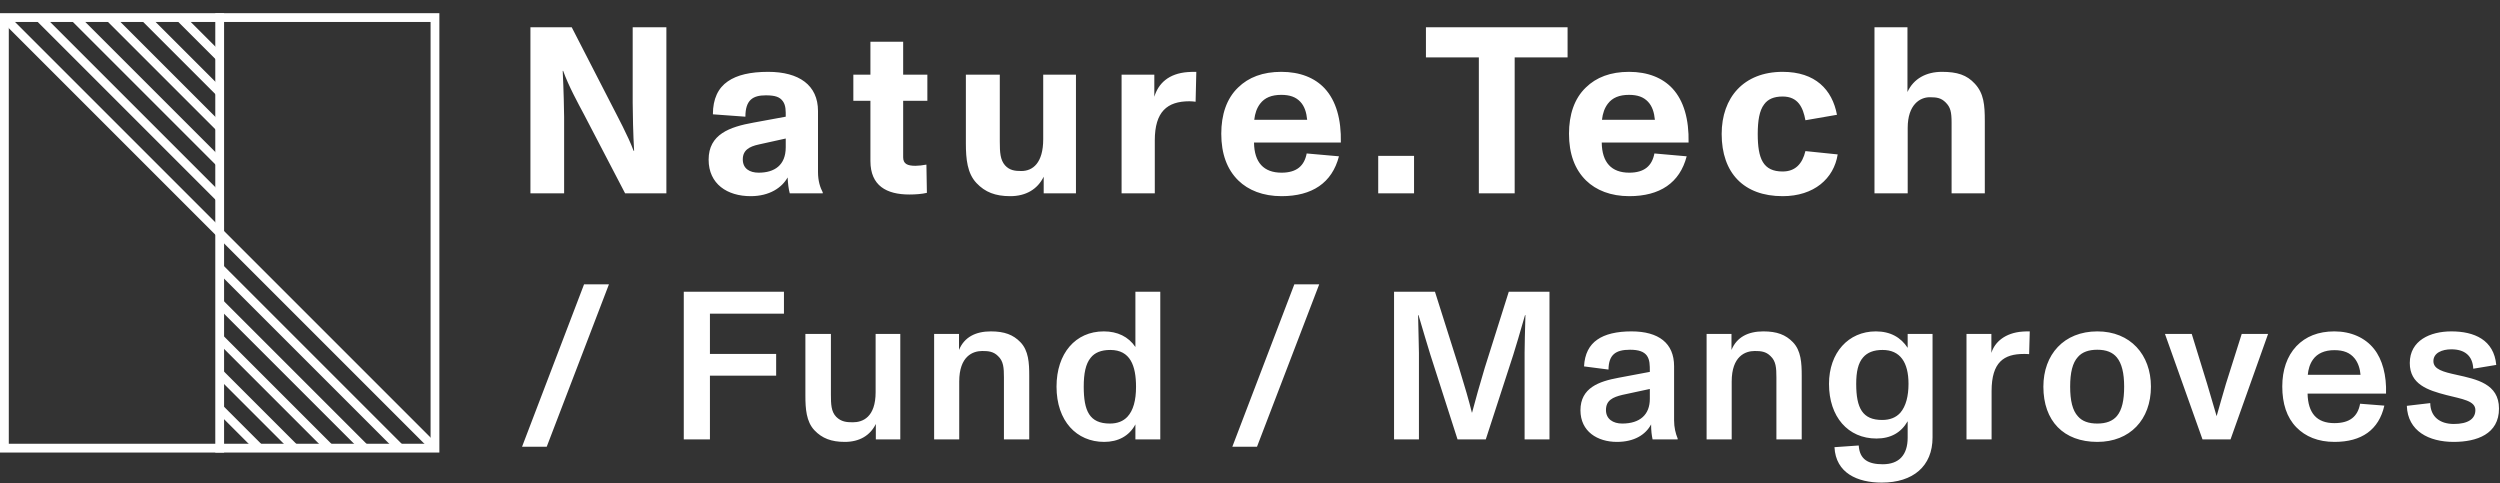 <svg width="569" height="110" viewBox="0 0 569 110" fill="none" xmlns="http://www.w3.org/2000/svg">
<rect x="0" y="0" width="569" height="110" fill="#333333" stroke="none"/>
<path d="M124.432 101.68L138.592 64.72H132.928L118.816 101.68H124.432ZM161.58 100V85.504H176.652V80.56H161.58V71.392H178.428V66.4H155.628V100H161.58ZM199.291 89.248C199.291 94.96 196.363 96.112 194.107 96.112C192.715 96.112 191.467 96.016 190.315 94.864C189.163 93.664 189.115 91.984 189.115 89.776V76H183.307V90.064C183.307 92.992 183.499 95.968 185.371 97.936C187.099 99.76 189.211 100.576 192.283 100.576C195.595 100.576 198.043 99.136 199.339 96.496V100H204.907V76H199.291V89.248ZM232.239 77.872C230.607 76.192 228.639 75.424 225.519 75.424C222.063 75.424 219.471 76.72 218.271 79.648V76H212.607V100H218.319V86.848C218.319 81.04 221.439 79.888 223.551 79.888C224.943 79.888 226.095 79.984 227.151 81.04C228.399 82.192 228.495 83.728 228.495 85.936V100H234.255V85.504C234.255 82.624 234.111 79.792 232.239 77.872ZM258.417 78.976C256.833 76.624 254.337 75.424 251.217 75.424C244.785 75.424 240.465 80.416 240.465 88C240.465 95.824 245.025 100.576 251.313 100.576C254.481 100.576 257.025 99.232 258.417 96.592V100H264.081V66.4H258.417V78.976ZM256.593 94.864C255.633 95.872 254.337 96.4 252.609 96.4C247.953 96.4 246.657 93.52 246.657 88C246.657 85.024 247.089 82.816 248.241 81.424C249.153 80.272 250.593 79.648 252.705 79.648C257.265 79.648 258.561 83.248 258.561 88.048C258.561 91.12 257.937 93.424 256.593 94.864ZM286.091 101.68L300.251 64.72H294.587L280.475 101.68H286.091ZM322.95 100V80.368C322.95 79.216 322.806 74.656 322.758 71.728H322.854C323.814 74.944 325.014 79.072 325.542 80.704L331.734 100H338.166L344.406 80.8C344.934 79.168 345.99 75.568 347.094 71.728H347.19C347.094 74.656 346.998 79.072 346.998 80.272V100H352.662V66.4H343.398L337.926 83.728C336.918 87.04 335.718 91.36 335.046 93.904H334.998C334.374 91.36 333.366 87.856 332.07 83.68L326.598 66.4H317.286V100H322.95ZM381.022 83.344C381.022 78.112 377.518 75.424 371.326 75.424C367.966 75.424 365.326 76.048 363.55 77.296C361.726 78.544 360.67 80.56 360.526 83.392L366.094 84.112C366.142 80.752 367.678 79.6 370.99 79.6C372.958 79.6 374.158 80.032 374.83 80.944C375.502 81.904 375.502 83.056 375.502 84.64L368.35 85.984C363.982 86.8 359.71 88.24 359.71 93.376C359.71 98.224 363.598 100.576 368.014 100.576C371.95 100.576 374.542 98.944 375.79 96.592C375.79 98.08 375.934 99.088 376.126 100H381.838V99.808C381.358 98.656 381.022 97.264 381.022 95.68V83.344ZM375.502 90.784C375.502 94.336 373.294 96.4 369.214 96.4C367.15 96.4 365.518 95.392 365.518 93.328C365.518 91.12 367.054 90.4 369.262 89.872L375.502 88.528V90.784ZM408.054 77.872C406.422 76.192 404.454 75.424 401.334 75.424C397.878 75.424 395.286 76.72 394.086 79.648V76H388.422V100H394.134V86.848C394.134 81.04 397.254 79.888 399.366 79.888C400.758 79.888 401.91 79.984 402.966 81.04C404.214 82.192 404.31 83.728 404.31 85.936V100H410.07V85.504C410.07 82.624 409.926 79.792 408.054 77.872ZM434.184 79.168C432.648 76.816 430.296 75.424 426.936 75.424C420.696 75.424 416.28 80.272 416.28 87.376C416.28 94.864 420.6 99.808 427.08 99.808C430.344 99.808 432.696 98.464 434.184 95.872V99.616C434.184 103.552 432.216 105.664 428.52 105.664C425.256 105.664 423.24 104.608 423.048 101.392L417.528 101.776C417.816 107.68 422.76 109.84 428.28 109.84C435.384 109.84 439.848 106.144 439.848 99.568V76H434.184V79.168ZM432.504 93.952C431.544 95.008 430.2 95.584 428.376 95.584C423.912 95.584 422.472 92.896 422.472 87.376C422.472 84.64 422.904 82.624 424.056 81.328C425.016 80.224 426.456 79.648 428.472 79.648C432.456 79.648 434.376 82.432 434.376 87.376C434.376 90.112 433.8 92.464 432.504 93.952ZM460.294 75.472C456.406 75.76 454.006 77.824 453.238 80.32V76H447.574V100H453.286V89.008C453.286 82.384 456.118 80.56 460.63 80.56C461.062 80.56 461.494 80.56 461.83 80.608L461.974 75.424C461.59 75.424 460.678 75.424 460.294 75.472ZM477.36 100.576C484.752 100.576 489.552 95.536 489.552 88C489.552 80.752 484.896 75.424 477.36 75.424C469.728 75.424 465.072 80.704 465.072 88C465.072 95.824 469.68 100.576 477.36 100.576ZM477.36 96.4C475.344 96.4 473.904 95.872 472.944 94.768C471.696 93.424 471.168 91.168 471.168 88C471.168 84.832 471.696 82.576 472.944 81.232C473.904 80.128 475.392 79.6 477.36 79.6C479.376 79.6 480.816 80.176 481.776 81.328C482.928 82.72 483.456 84.928 483.456 88C483.456 91.072 482.976 93.28 481.824 94.672C480.864 95.824 479.376 96.4 477.36 96.4ZM507.672 100L516.216 76H510.216L506.616 87.376C505.992 89.536 505.224 92.128 504.504 94.72C503.496 91.264 502.728 88.624 502.344 87.376L498.84 76H492.744L501.288 100H507.672ZM540.325 79.408C538.309 76.864 535.093 75.424 531.301 75.424C527.653 75.424 524.773 76.576 522.661 78.784C520.501 81.088 519.445 84.256 519.445 87.952C519.445 91.84 520.453 95.008 522.661 97.264C524.725 99.376 527.605 100.576 531.349 100.576C537.493 100.576 541.429 97.84 542.677 92.32L537.157 91.888C536.629 94.816 534.805 96.304 531.301 96.304C527.317 96.304 525.301 94.048 525.205 89.584H543.061C543.205 85.456 542.245 81.808 540.325 79.408ZM531.301 79.696C533.413 79.696 534.853 80.272 535.909 81.568C536.725 82.576 537.157 83.968 537.253 85.312H525.253C525.349 84.16 525.685 82.864 526.453 81.808C527.413 80.464 529.045 79.696 531.301 79.696ZM558.451 100.576C563.731 100.576 568.771 98.8 568.771 92.992C568.771 87.328 563.635 86.32 559.123 85.312C556.051 84.64 553.843 84.064 553.843 82.192C553.843 80.32 555.811 79.504 557.923 79.504C560.947 79.504 562.771 80.944 562.915 83.92L568.147 83.056C567.619 77.344 563.155 75.424 557.923 75.424C553.123 75.424 548.467 77.488 548.467 82.624C548.467 87.472 552.547 88.816 556.819 89.92C560.419 90.832 563.395 91.216 563.395 93.328C563.395 95.344 561.715 96.496 558.499 96.496C555.331 96.496 553.171 94.864 553.123 91.744L547.795 92.368C547.987 98.128 552.835 100.576 558.451 100.576Z" fill="white"/>
<rect x="1" y="4" width="98" height="98" stroke="white" stroke-width="2"/>
<path d="M50 3L50 103" stroke="white" stroke-width="2"/>
<path d="M1 4L99 102" stroke="white" stroke-width="2"/>
<path d="M9 4L50 45" stroke="white" stroke-width="2"/>
<path d="M91 102L50 61" stroke="white" stroke-width="2"/>
<path d="M17 4L50 37" stroke="white" stroke-width="2"/>
<path d="M83 102L50 69" stroke="white" stroke-width="2"/>
<path d="M25 4L50 29" stroke="white" stroke-width="2"/>
<path d="M75 102L50 77" stroke="white" stroke-width="2"/>
<path d="M33 4L50 21" stroke="white" stroke-width="2"/>
<path d="M67 102L50 85" stroke="white" stroke-width="2"/>
<path d="M41 4L50 13" stroke="white" stroke-width="2"/>
<path d="M59 102L50 93" stroke="white" stroke-width="2"/>
<path d="M128.394 44V26.612C128.394 25.532 128.286 20.294 128.07 16.136H128.178C129.366 19.484 131.58 23.534 132.876 25.964L142.272 44H151.668V6.2H144V23.426C144 25.64 144.108 30.716 144.324 34.334H144.216C142.92 30.878 140.598 26.612 139.086 23.642L130.122 6.2H120.726V44H128.394ZM186.177 25.262C186.177 19.376 181.857 16.352 174.837 16.352C170.787 16.352 167.763 17.054 165.657 18.512C163.443 20.024 162.255 22.508 162.255 26.018L169.653 26.558C169.653 22.778 171.327 21.698 174.297 21.698C176.457 21.698 177.483 22.076 178.185 23.048C178.887 24.02 178.833 25.316 178.833 26.558L171.489 27.908C166.089 28.88 161.283 30.554 161.283 36.332C161.283 41.894 165.549 44.648 170.841 44.648C175.161 44.648 177.969 42.704 179.265 40.382C179.319 41.678 179.481 43.028 179.751 44H187.257V43.784C186.663 42.65 186.177 41.192 186.177 39.14V25.262ZM178.833 33.524C178.833 37.628 176.241 39.302 172.677 39.302C170.625 39.302 169.059 38.384 169.059 36.278C169.059 34.226 170.463 33.362 172.731 32.876L178.833 31.526V33.524ZM206.964 44.27C208.368 44.27 209.826 44.162 210.96 43.892L210.852 37.466C209.988 37.628 209.07 37.736 208.368 37.736C206.532 37.736 205.56 37.304 205.56 35.792V22.94H211.068V17H205.56V9.494H198.108V17H194.22V22.94H198.108V36.656C198.108 42.272 201.78 44.27 206.964 44.27ZM237.436 31.688C237.436 37.088 235.06 38.924 232.468 38.924C230.956 38.924 229.768 38.762 228.742 37.628C227.662 36.386 227.554 34.712 227.554 32.228V17H219.832V32.606C219.832 36.224 220.156 39.464 222.262 41.678C224.206 43.73 226.528 44.648 229.93 44.648C233.494 44.648 236.14 43.082 237.544 40.22V44H244.888V17H237.436V31.688ZM270.337 16.406C265.963 16.73 263.641 18.998 262.723 22.022V17H255.271V44H262.831V31.958C262.831 25.424 265.639 23.048 270.715 23.048C271.201 23.048 271.687 23.102 272.119 23.156L272.281 16.352C271.795 16.352 270.769 16.352 270.337 16.406ZM301.506 20.132C299.238 17.702 295.89 16.352 291.624 16.352C287.412 16.352 284.172 17.594 281.796 19.916C279.15 22.454 277.962 26.126 277.962 30.446C277.962 34.982 279.258 38.546 281.85 41.084C284.118 43.298 287.466 44.648 291.678 44.648C298.644 44.648 303.18 41.624 304.746 35.576L297.402 34.928C296.862 37.736 295.134 39.302 291.678 39.302C287.628 39.302 285.468 36.98 285.414 32.444H305.178C305.286 27.152 304.098 22.94 301.506 20.132ZM291.624 21.59C293.568 21.59 294.918 22.076 295.944 23.156C296.916 24.182 297.348 25.586 297.51 27.26H285.468C285.63 25.802 286.062 24.56 286.818 23.588C287.844 22.238 289.41 21.59 291.624 21.59ZM321.836 44V35.468H313.682V44H321.836ZM344.739 44V13.058H356.781V6.2H324.543V13.058H336.585V44H344.739ZM380.648 20.132C378.38 17.702 375.032 16.352 370.766 16.352C366.554 16.352 363.314 17.594 360.938 19.916C358.292 22.454 357.104 26.126 357.104 30.446C357.104 34.982 358.4 38.546 360.992 41.084C363.26 43.298 366.608 44.648 370.82 44.648C377.786 44.648 382.322 41.624 383.888 35.576L376.544 34.928C376.004 37.736 374.276 39.302 370.82 39.302C366.77 39.302 364.61 36.98 364.556 32.444H384.32C384.428 27.152 383.24 22.94 380.648 20.132ZM370.766 21.59C372.71 21.59 374.06 22.076 375.086 23.156C376.058 24.182 376.49 25.586 376.652 27.26H364.61C364.772 25.802 365.204 24.56 365.96 23.588C366.986 22.238 368.552 21.59 370.766 21.59ZM405.73 44.648C412.858 44.648 417.394 40.652 418.258 35.144L410.914 34.388C410.212 37.304 408.592 39.032 405.73 39.032C401.302 39.032 400.06 36.17 400.06 30.5C400.06 27.476 400.438 25.154 401.518 23.75C402.382 22.562 403.732 21.968 405.73 21.968C409.24 21.968 410.374 24.452 410.914 27.368L418.096 26.126C417.016 20.402 413.182 16.352 405.73 16.352C396.874 16.352 391.852 22.184 391.852 30.5C391.852 39.356 396.874 44.648 405.73 44.648ZM449.474 19.052C447.638 17.054 445.478 16.352 441.968 16.352C438.458 16.352 435.542 17.864 434.138 20.942V6.2H426.632V44H434.192V29.096C434.192 23.804 437 22.13 439.214 22.13C440.834 22.13 441.806 22.292 442.832 23.318C443.912 24.398 444.182 25.424 444.182 27.962V44H451.742V27.584C451.742 23.858 451.526 21.266 449.474 19.052Z" fill="white"/>
</svg>
